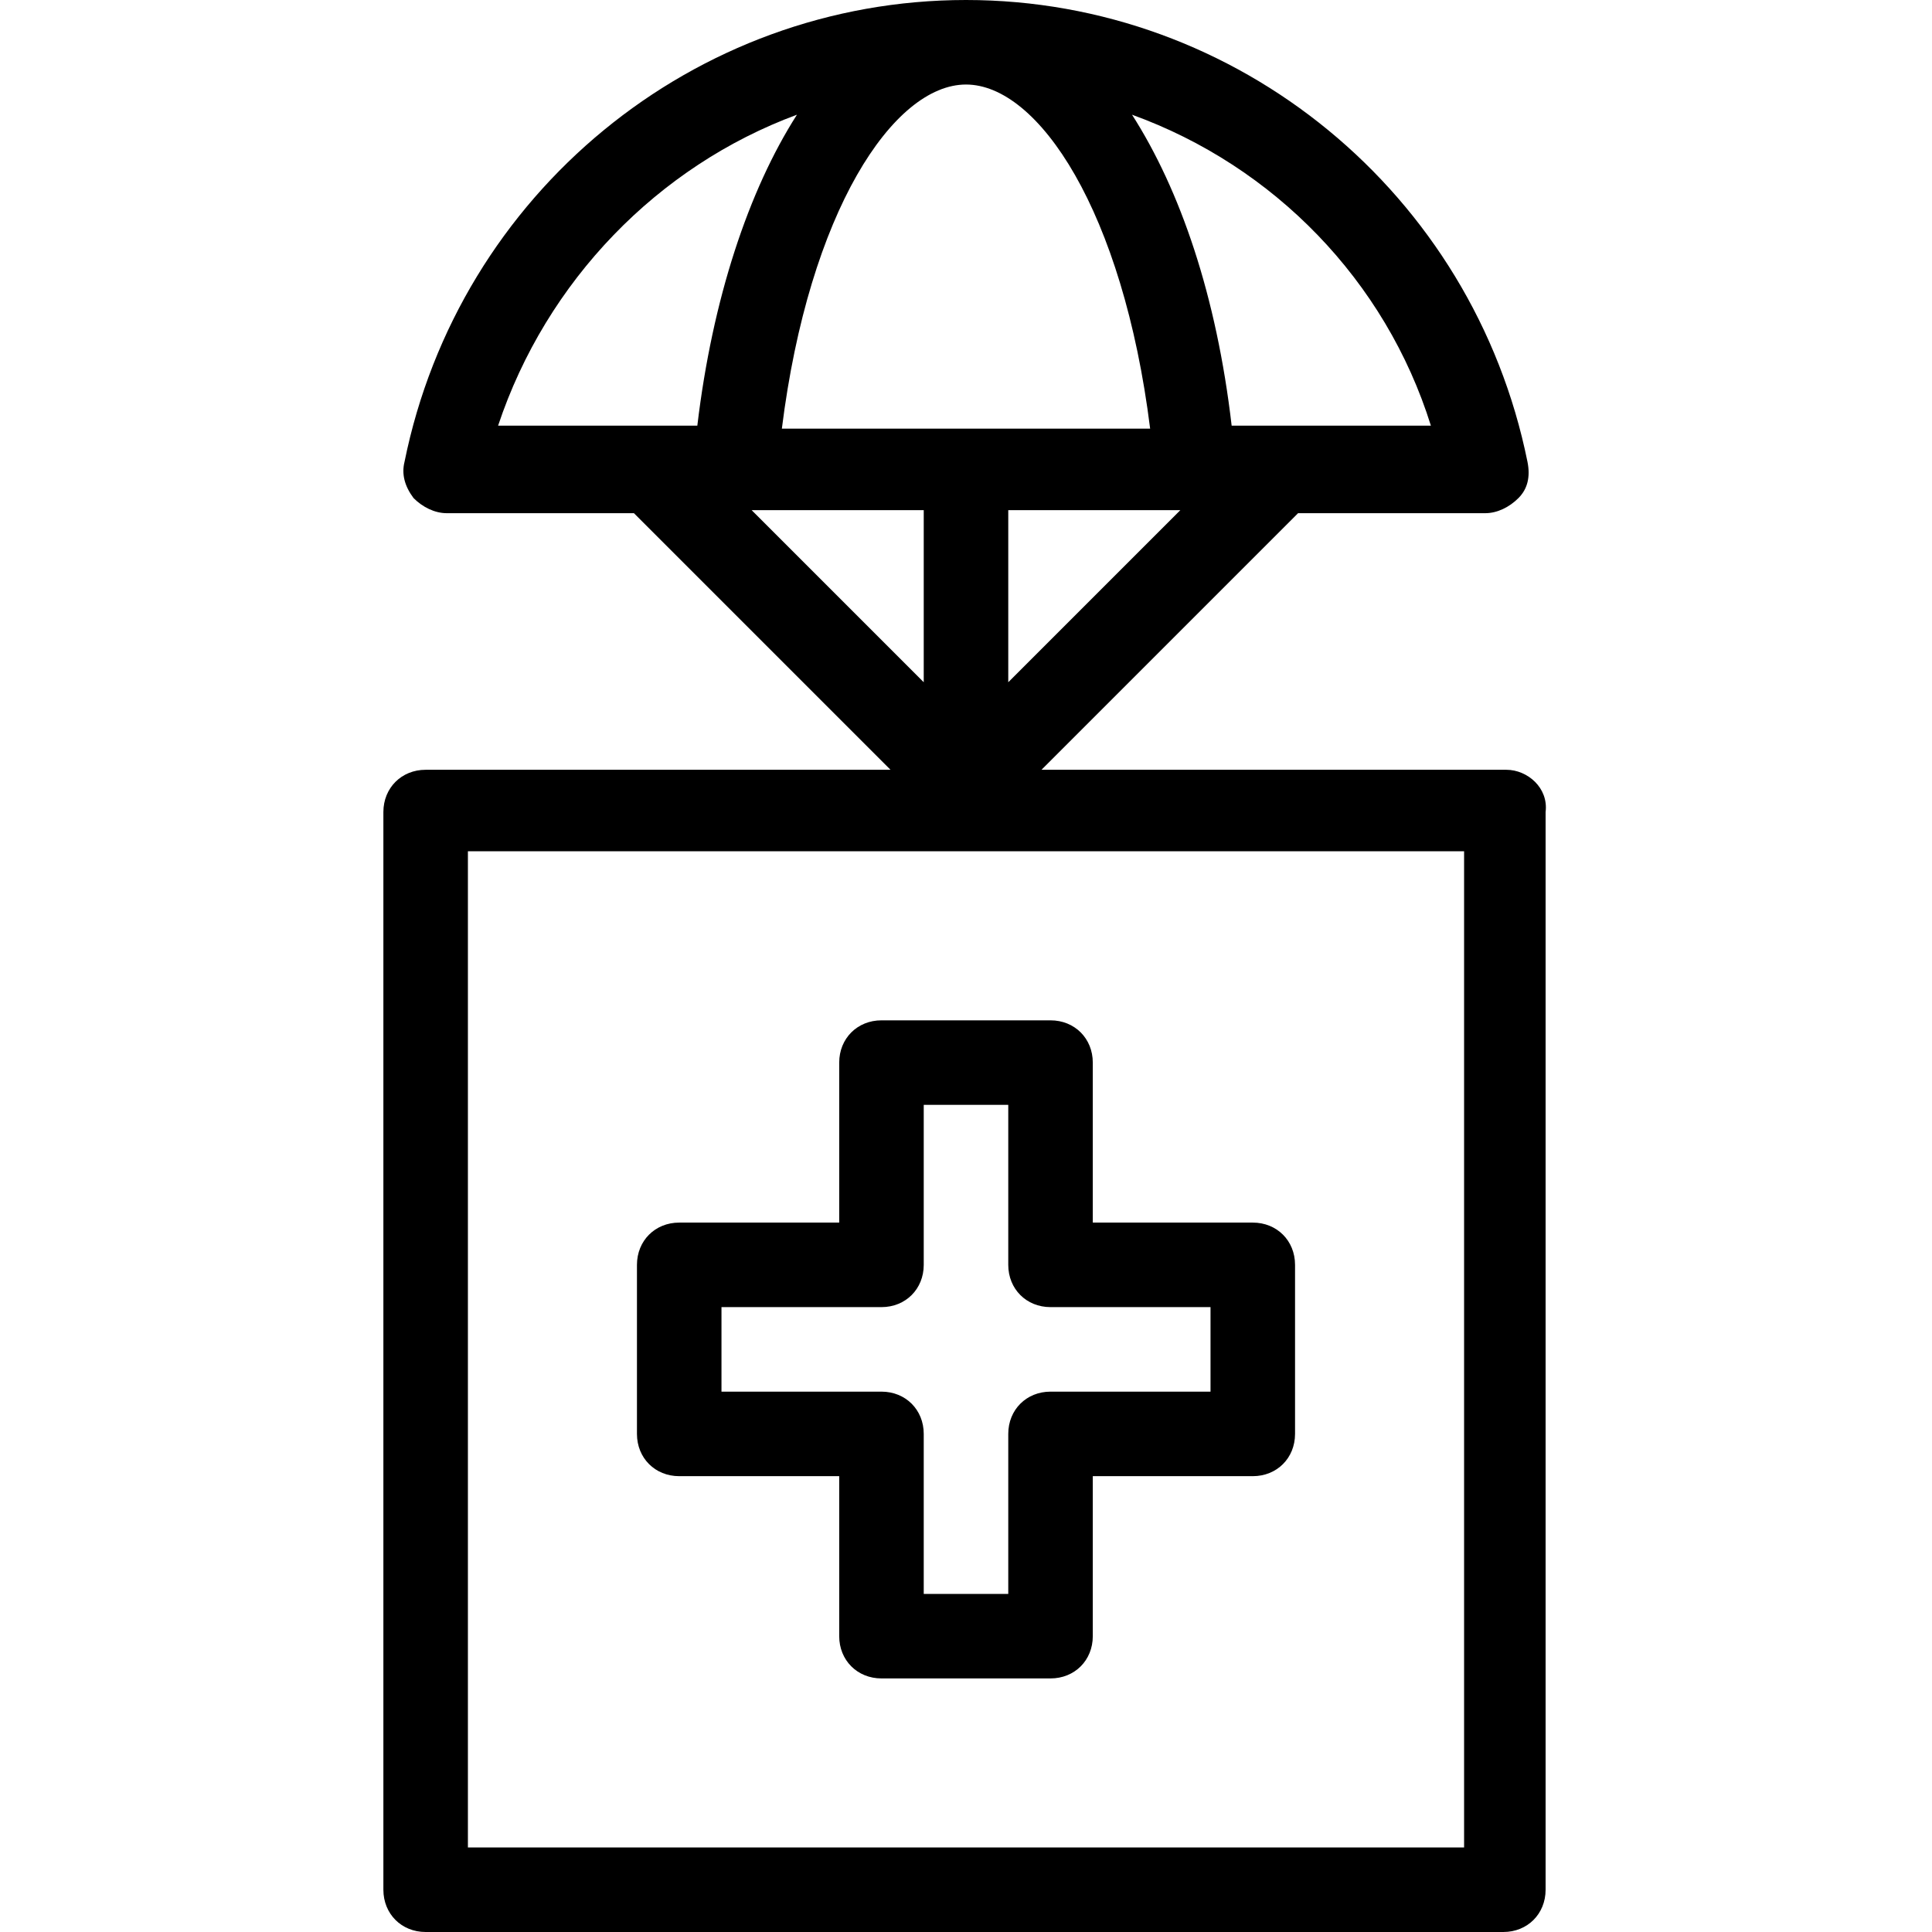 <svg height='100px' width='100px'  fill="#000000" xmlns="http://www.w3.org/2000/svg" xmlns:xlink="http://www.w3.org/1999/xlink" version="1.1" x="0px" y="0px" viewBox="0 0 64 64" style="enable-background:new 0 0 64 64;" xml:space="preserve"><g><path d="M49.9,25.5H34.5l8.5-8.5h6.2c0.4,0,0.8-0.2,1.1-0.5c0.3-0.3,0.4-0.7,0.3-1.2C48.8,6.4,41,0,32,0S15.2,6.4,13.4,15.3   c-0.1,0.4,0,0.8,0.3,1.2c0.3,0.3,0.7,0.5,1.1,0.5H21l8.5,8.5H14.1c-0.8,0-1.4,0.6-1.4,1.4v35.7c0,0.8,0.6,1.4,1.4,1.4h35.7   c0.8,0,1.4-0.6,1.4-1.4V26.9C51.3,26.1,50.6,25.5,49.9,25.5z M24.9,16.9h5.7v5.7L24.9,16.9z M32,2.8c2.4,0,5.2,4.2,6.1,11.4H25.9   C26.8,7,29.6,2.8,32,2.8z M39.1,16.9l-5.7,5.7v-5.7H39.1z M47.4,14.1h-6.6c-0.5-4.3-1.7-7.8-3.3-10.3C42.2,5.5,45.9,9.3,47.4,14.1z    M26.4,3.8c-1.6,2.5-2.8,6.1-3.3,10.3h-6.6C18.1,9.3,21.8,5.5,26.4,3.8z M48.5,61.2h-33v-33h33V61.2z"></path><path d="M22.5,48.9h5.3v5.3c0,0.8,0.6,1.4,1.4,1.4h5.6c0.8,0,1.4-0.6,1.4-1.4v-5.3h5.3c0.8,0,1.4-0.6,1.4-1.4v-5.6   c0-0.8-0.6-1.4-1.4-1.4h-5.3v-5.3c0-0.8-0.6-1.4-1.4-1.4h-5.6c-0.8,0-1.4,0.6-1.4,1.4v5.3h-5.3c-0.8,0-1.4,0.6-1.4,1.4v5.6   C21.1,48.3,21.7,48.9,22.5,48.9z M23.9,43.3h5.3c0.8,0,1.4-0.6,1.4-1.4v-5.3h2.8v5.3c0,0.8,0.6,1.4,1.4,1.4h5.3v2.8h-5.3   c-0.8,0-1.4,0.6-1.4,1.4v5.3h-2.8v-5.3c0-0.8-0.6-1.4-1.4-1.4h-5.3V43.3z"></path></g></svg>